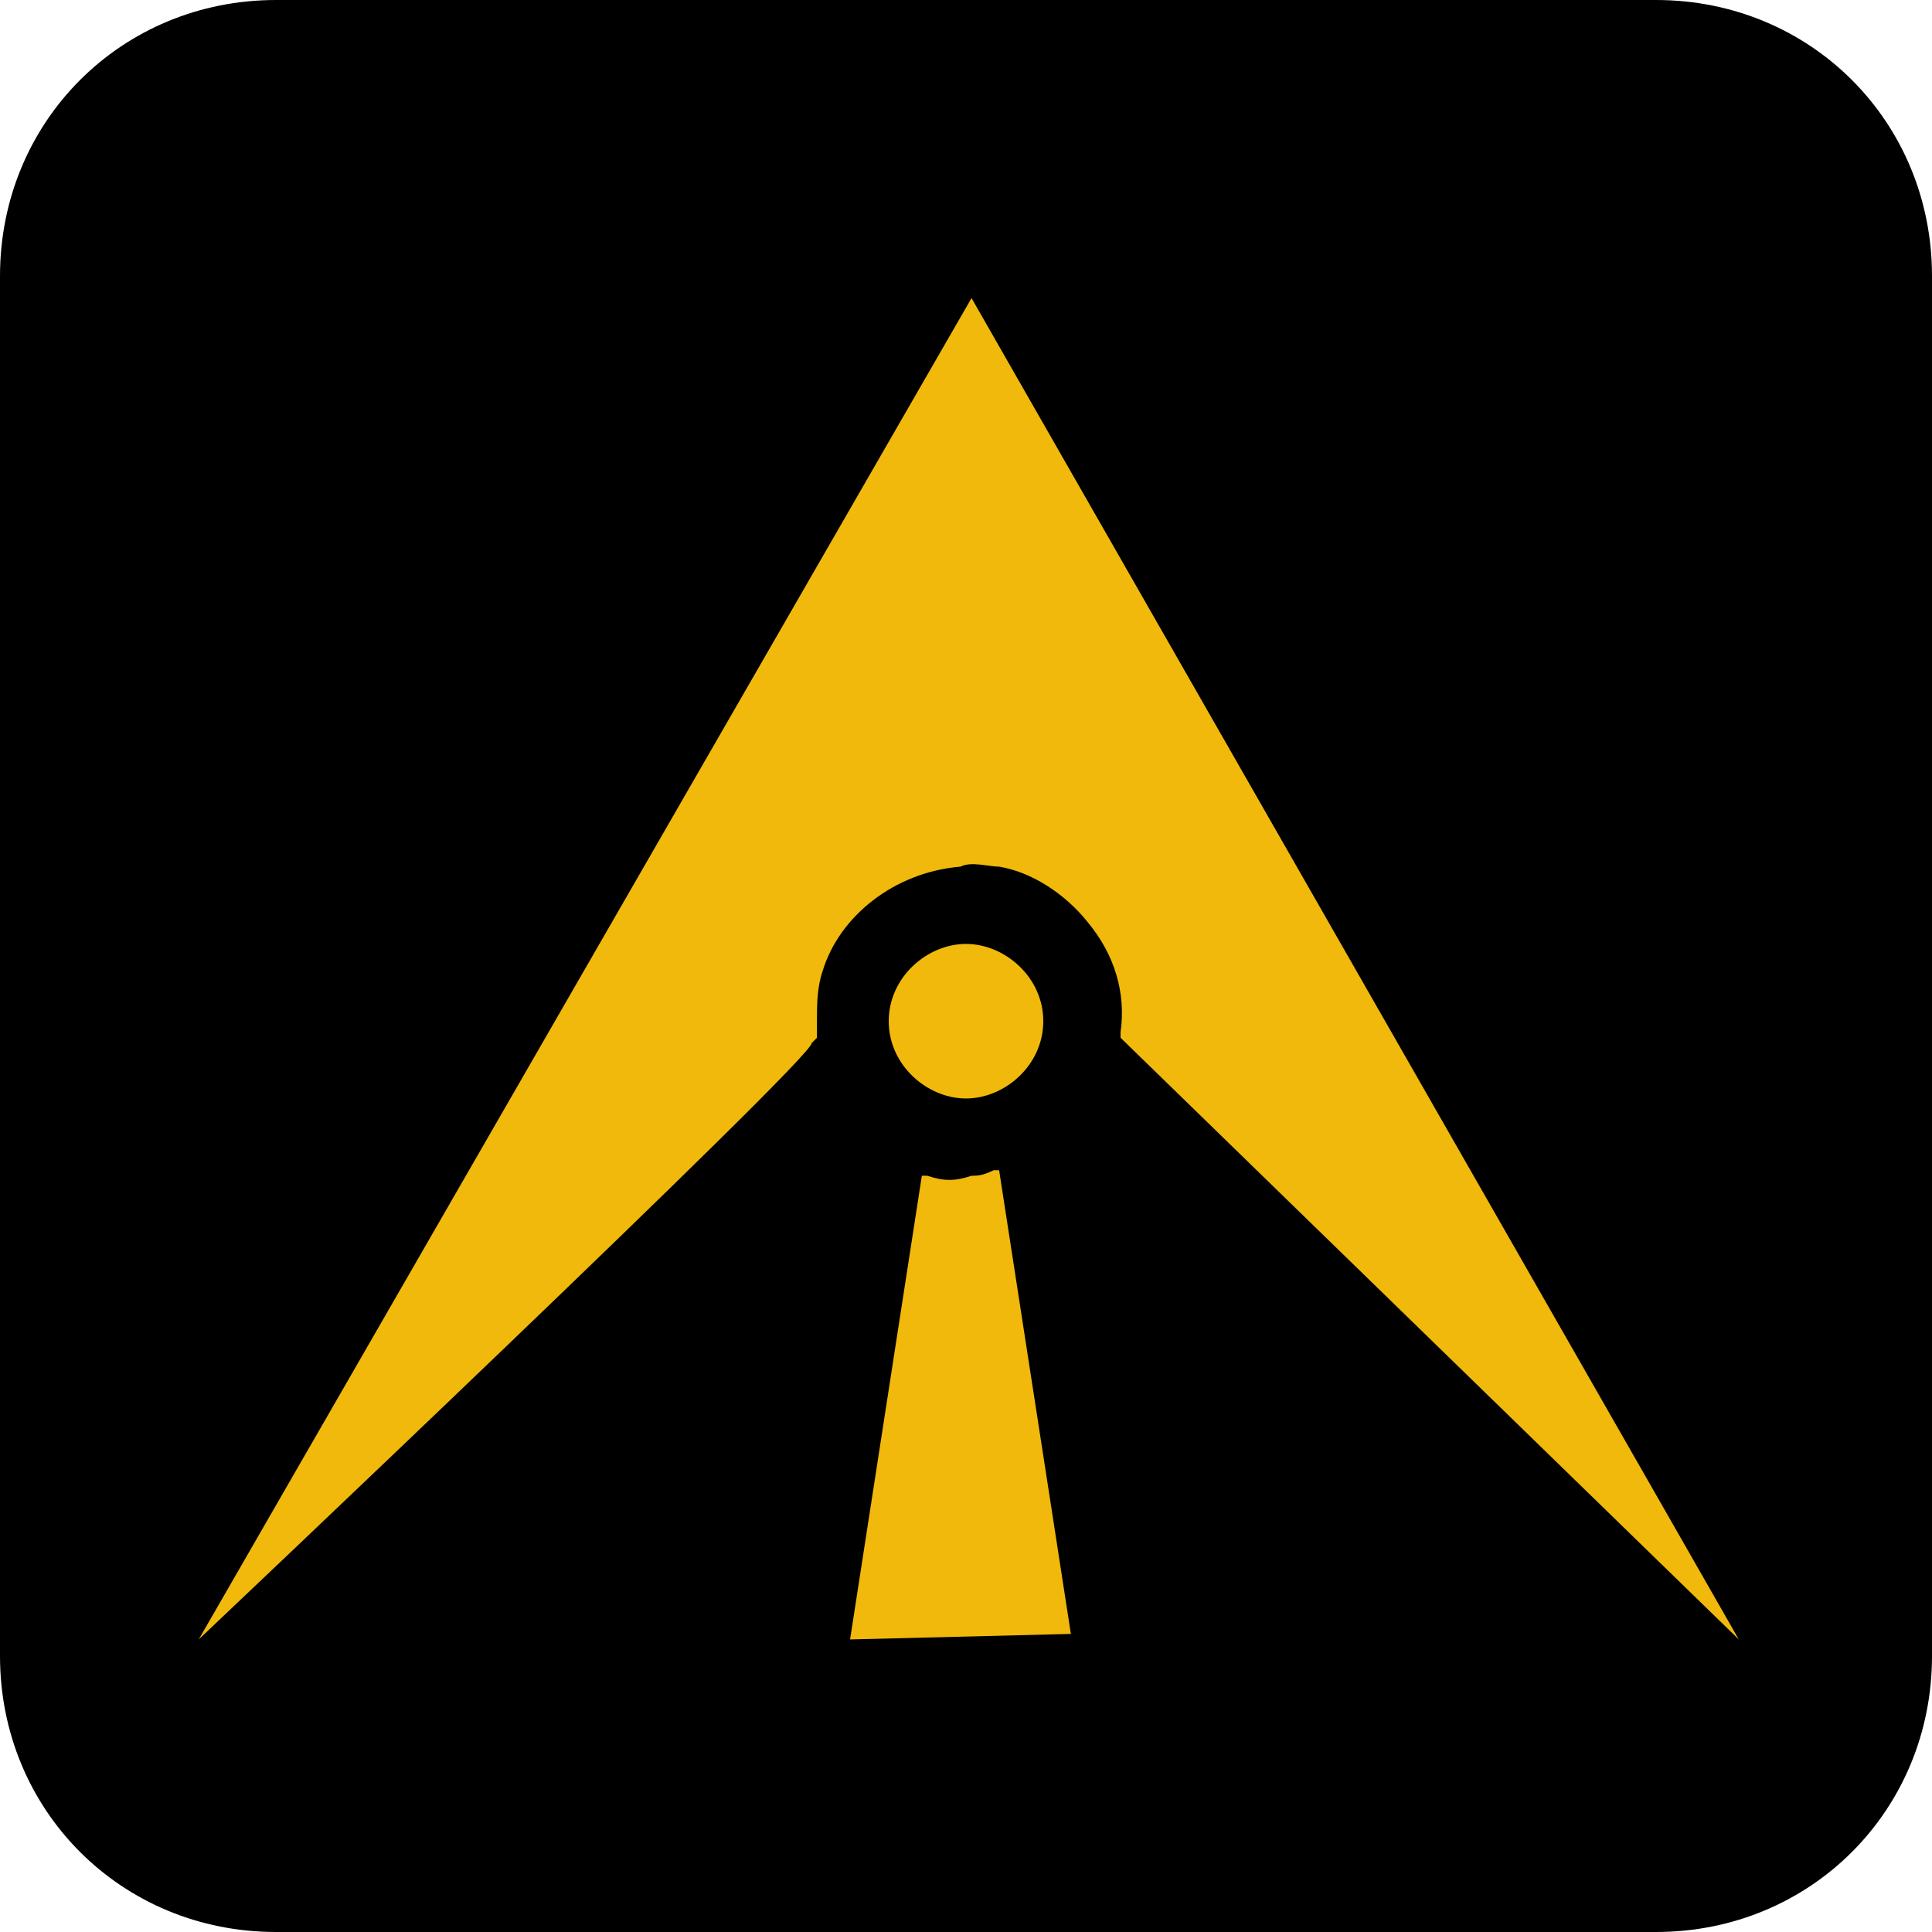 <?xml version="1.0" encoding="utf-8"?>
<!-- Generator: Adobe Illustrator 28.2.0, SVG Export Plug-In . SVG Version: 6.00 Build 0)  -->
<svg version="1.1" id="Layer_1" xmlns="http://www.w3.org/2000/svg" xmlns:xlink="http://www.w3.org/1999/xlink" x="0px" y="0px"
	 viewBox="0 0 35 35" style="enable-background:new 0 0 35 35;" xml:space="preserve">
<style type="text/css">
	.st0{display:none;fill:url(#SVGID_1_);}
	.st1{display:none;fill:url(#SVGID_00000130617531126702509190000015867250710377861819_);}
	.st2{display:none;fill:url(#SVGID_00000047770053487238248740000005655342020880181901_);}
	.st3{display:none;opacity:0.28;fill:url(#SVGID_00000086674717334997958420000008733478732926278530_);enable-background:new    ;}
	.st4{display:none;opacity:0.44;}
	.st5{display:inline;fill:url(#SVGID_00000026150392838570984300000011079258206108231814_);}
	.st6{display:inline;fill:url(#SVGID_00000059278795188959644160000003548987423779671214_);}
	.st7{display:none;fill:url(#SVGID_00000178206512614402431430000013831385740841473192_);}
	.st8{display:none;fill:url(#SVGID_00000050664144885562460240000008927234158729829025_);}
	.st9{display:none;opacity:0.5;}
	
		.st10{display:inline;opacity:0.78;fill:url(#SVGID_00000039828134291977002340000000444737243319633045_);enable-background:new    ;}
	
		.st11{display:inline;opacity:0.78;fill:url(#SVGID_00000049204443884766496480000012140625011662022299_);enable-background:new    ;}
	.st12{fill:none;}
	.st13{fill:#F0B90C;}
</style>
<linearGradient id="SVGID_1_" gradientUnits="userSpaceOnUse" x1="7.159" y1="10.097" x2="15.297" y2="10.097" gradientTransform="matrix(1 0 0 -1 0 36)">
	<stop  offset="0" style="stop-color:#B0D1FF"/>
	<stop  offset="1" style="stop-color:#4F93FF"/>
</linearGradient>
<path class="st0" d="M7.9,28.2c-1-1-1-2.7,0-3.8l1.8-1.9l5.5,5.8l-3.5,0.9L7.9,28.2z"/>
<linearGradient id="SVGID_00000034803828917682734160000011348110710428472718_" gradientUnits="userSpaceOnUse" x1="-2.495944e-07" y1="17.455" x2="8.357" y2="17.455" gradientTransform="matrix(1 0 0 -1 0 36)">
	<stop  offset="0" style="stop-color:#B0D1FF"/>
	<stop  offset="1" style="stop-color:#4F93FF"/>
</linearGradient>
<path style="display:none;fill:url(#SVGID_00000034803828917682734160000011348110710428472718_);" d="M0.5,20.8
	c-0.6-0.6-0.6-1.7,0-2.3l2.6-2.6l5.3,5.4L0.5,20.8z"/>
<linearGradient id="SVGID_00000026148942285269670300000003041079616891207831_" gradientUnits="userSpaceOnUse" x1="18.003" y1="4.904" x2="18.356" y2="41.689" gradientTransform="matrix(1 0 0 -1 0 36)">
	<stop  offset="0" style="stop-color:#0058D4"/>
	<stop  offset="1" style="stop-color:#00245B"/>
</linearGradient>
<path style="display:none;fill:url(#SVGID_00000026148942285269670300000003041079616891207831_);" d="M34,19.4L20,33.5
	c-1.1,1.1-2.8,1.1-3.8,0L2.3,19.4c-1.1-1.1-1.1-2.8,0-3.9L16.2,1.3c1.1-1.1,2.8-1.1,3.8,0L34,15.5C35,16.6,35,18.3,34,19.4z"/>
<linearGradient id="SVGID_00000078026648748127872470000014998853492017134522_" gradientUnits="userSpaceOnUse" x1="17.856" y1="27.957" x2="17.738" y2="18.136" gradientTransform="matrix(1 0 0 -1 0 36)">
	<stop  offset="0" style="stop-color:#000000"/>
	<stop  offset="1" style="stop-color:#B0D1FF"/>
</linearGradient>
<path style="display:none;opacity:0.28;fill:url(#SVGID_00000078026648748127872470000014998853492017134522_);enable-background:new    ;" d="
	M33.1,15.6c-2.6,1.3-6.6,1.8-12.3-0.7c-7.2-3.2-14-0.9-18.4,1.6c0.1-0.2,0.2-0.4,0.4-0.5L16.7,1.8c0.4-0.4,0.9-0.6,1.4-0.6
	c0.5,0,1,0.2,1.4,0.6L33.1,15.6z"/>
<g class="st4">
	
		<linearGradient id="SVGID_00000029009917233963050540000008808780622147251587_" gradientUnits="userSpaceOnUse" x1="11.79" y1="10.854" x2="27.927" y2="10.854" gradientTransform="matrix(1 0 0 -1 0 36)">
		<stop  offset="0" style="stop-color:#001334"/>
		<stop  offset="1" style="stop-color:#00245B"/>
	</linearGradient>
	<path style="display:inline;fill:url(#SVGID_00000029009917233963050540000008808780622147251587_);" d="M27.9,18.8l-2,7.7l-1.2-2
		l-3.6,3.7c-0.8,0.8-1.8,1.6-2.8,2.2c-1.3,0.8-2.7,1.1-4.2,1.1L11.8,29c2.7-0.2,5.1-1.3,7-3.2l3.7-3.7l-2.3-1.4L27.9,18.8z"/>
	
		<linearGradient id="SVGID_00000013894026887895437290000017999799999255396740_" gradientUnits="userSpaceOnUse" x1="4.558" y1="18.894" x2="23.861" y2="18.894" gradientTransform="matrix(1 0 0 -1 0 36)">
		<stop  offset="0" style="stop-color:#001334"/>
		<stop  offset="1" style="stop-color:#00245B"/>
	</linearGradient>
	<path style="display:inline;fill:url(#SVGID_00000013894026887895437290000017999799999255396740_);" d="M23.9,9.7l-2.4,9l-1.4-2.3
		l-4.2,4.3c-0.9,0.9-1.9,1.8-3,2.4c-1.7,1.1-3.6,1.5-5.5,1.4l-2.8-2.8c3.2-0.1,6.3-1.4,8.6-3.8l4.3-4.4l-2.7-1.6L23.9,9.7z"/>
</g>
<linearGradient id="SVGID_00000066516748819678550460000017638951686623006363_" gradientUnits="userSpaceOnUse" x1="7.925" y1="11.725" x2="27.242" y2="11.725" gradientTransform="matrix(1 0 0 -1 0 36)">
	<stop  offset="0" style="stop-color:#0065FF"/>
	<stop  offset="1" style="stop-color:#00C4F7"/>
</linearGradient>
<path style="display:none;fill:url(#SVGID_00000066516748819678550460000017638951686623006363_);" d="M27.2,18l-2,7.7l-1.2-2
	l-3.6,3.6c-0.8,0.9-1.8,1.6-2.8,2.2c-3.1,1.9-7.2,1.3-9.8-1.3h2.6c2.9,0,5.6-1.1,7.7-3.2l3.7-3.7l-2.3-1.4L27.2,18z"/>
<linearGradient id="SVGID_00000028311421472574446980000014817769211067219605_" gradientUnits="userSpaceOnUse" x1="0.478" y1="19.767" x2="23.175" y2="19.767" gradientTransform="matrix(1 0 0 -1 0 36)">
	<stop  offset="0" style="stop-color:#0065FF"/>
	<stop  offset="1" style="stop-color:#00C4F7"/>
</linearGradient>
<path style="display:none;fill:url(#SVGID_00000028311421472574446980000014817769211067219605_);" d="M23.2,8.8l-2.4,9l-1.4-2.3
	l-4.2,4.3c-0.9,0.9-1.9,1.8-3,2.4C8.4,24.6,3.6,24,0.5,20.8h3c3.4,0,6.6-1.4,9-3.8l4.3-4.4l-2.7-1.6L23.2,8.8z"/>
<g class="st9">
	
		<linearGradient id="SVGID_00000120552914666498201200000008974779089694683044_" gradientUnits="userSpaceOnUse" x1="24.796" y1="17.284" x2="20.994" y2="11.055" gradientTransform="matrix(1 0 0 -1 0 36)">
		<stop  offset="0" style="stop-color:#000000"/>
		<stop  offset="1" style="stop-color:#B0D1FF"/>
	</linearGradient>
	
		<path style="display:inline;opacity:0.78;fill:url(#SVGID_00000120552914666498201200000008974779089694683044_);enable-background:new    ;" d="
		M26.8,18.4l-1.4,5.2c-1-0.8-2.1-1.5-3.4-2.1l0.3-0.3L20.4,20L26.8,18.4z"/>
	
		<linearGradient id="SVGID_00000168806955093155596730000014492149805829381305_" gradientUnits="userSpaceOnUse" x1="17.405" y1="21.377" x2="12.915" y2="15.686" gradientTransform="matrix(1 0 0 -1 0 36)">
		<stop  offset="0" style="stop-color:#000000"/>
		<stop  offset="1" style="stop-color:#B0D1FF"/>
	</linearGradient>
	
		<path style="display:inline;opacity:0.78;fill:url(#SVGID_00000168806955093155596730000014492149805829381305_);enable-background:new    ;" d="
		M22.7,9.3l-2,7.7l-1.2-2l-4,4c-0.9-0.3-1.9-0.5-2.9-0.7c-0.3-0.1-0.6-0.1-0.9-0.1c0.3-0.3,0.6-0.6,1-0.9l4.6-4.7L15,11.2L22.7,9.3z
		"/>
</g>
<rect x="-0.2" class="st12" width="35" height="35"/>
<path d="M30,35H5c-2.8,0-5-2.2-5-5V5c0-2.8,2.2-5,5-5h25c2.8,0,5,2.2,5,5v25C35,32.8,32.8,35,30,35z"/>
<g>
	<g>
		<path class="st13" d="M31.5,29.7L31.5,29.7L31.5,29.7L31.5,29.7L31.5,29.7L31.5,29.7L31.5,29.7L31.5,29.7c0,0-11.2-10.9-11.2-10.9
			c0,0,0-0.1,0-0.1c0.1-0.7-0.1-1.4-0.6-2c-0.4-0.5-1-0.9-1.6-1c-0.2,0-0.5-0.1-0.7,0c-1.2,0.1-2.2,0.9-2.5,1.9
			c-0.1,0.3-0.1,0.6-0.1,0.9c0,0.1,0,0.2,0,0.2c0,0,0,0.1,0,0.1c0,0,0,0-0.1,0.1c0.1,0.2-11.1,10.8-11.1,10.8l0,0l0,0l0,0l0,0l0,0
			l0,0l0,0l0,0l0,0l14-24.3l0,0l0,0l0,0l0,0l0,0l0,0l0,0l0,0l0,0L31.5,29.7L31.5,29.7L31.5,29.7L31.5,29.7z"/>
		<path class="st13" d="M15.4,29.7L15.4,29.7L15.4,29.7L15.4,29.7L15.4,29.7L15.4,29.7L15.4,29.7L15.4,29.7L15.4,29.7L15.4,29.7
			L15.4,29.7L15.4,29.7L15.4,29.7L15.4,29.7l1.3-8.4l0,0c0,0,0,0,0,0c0,0,0.1,0,0.1,0c0.3,0.1,0.5,0.1,0.8,0c0.1,0,0.2,0,0.4-0.1
			c0,0,0.1,0,0.1,0c0,0,0,0,0,0l0,0l1.3,8.4l0,0l0,0l0,0l0,0l0,0l0,0l0,0l0,0l0,0l0,0l0,0l0,0l0,0l0,0l0,0l0,0l0,0l0,0L15.4,29.7
			L15.4,29.7z"/>
		<path class="st13" d="M17.5,19.9c-0.7,0-1.4-0.6-1.4-1.4c0-0.8,0.7-1.4,1.4-1.4c0.7,0,1.4,0.6,1.4,1.4
			C18.9,19.3,18.2,19.9,17.5,19.9z"/>
	</g>
</g>
</svg>

